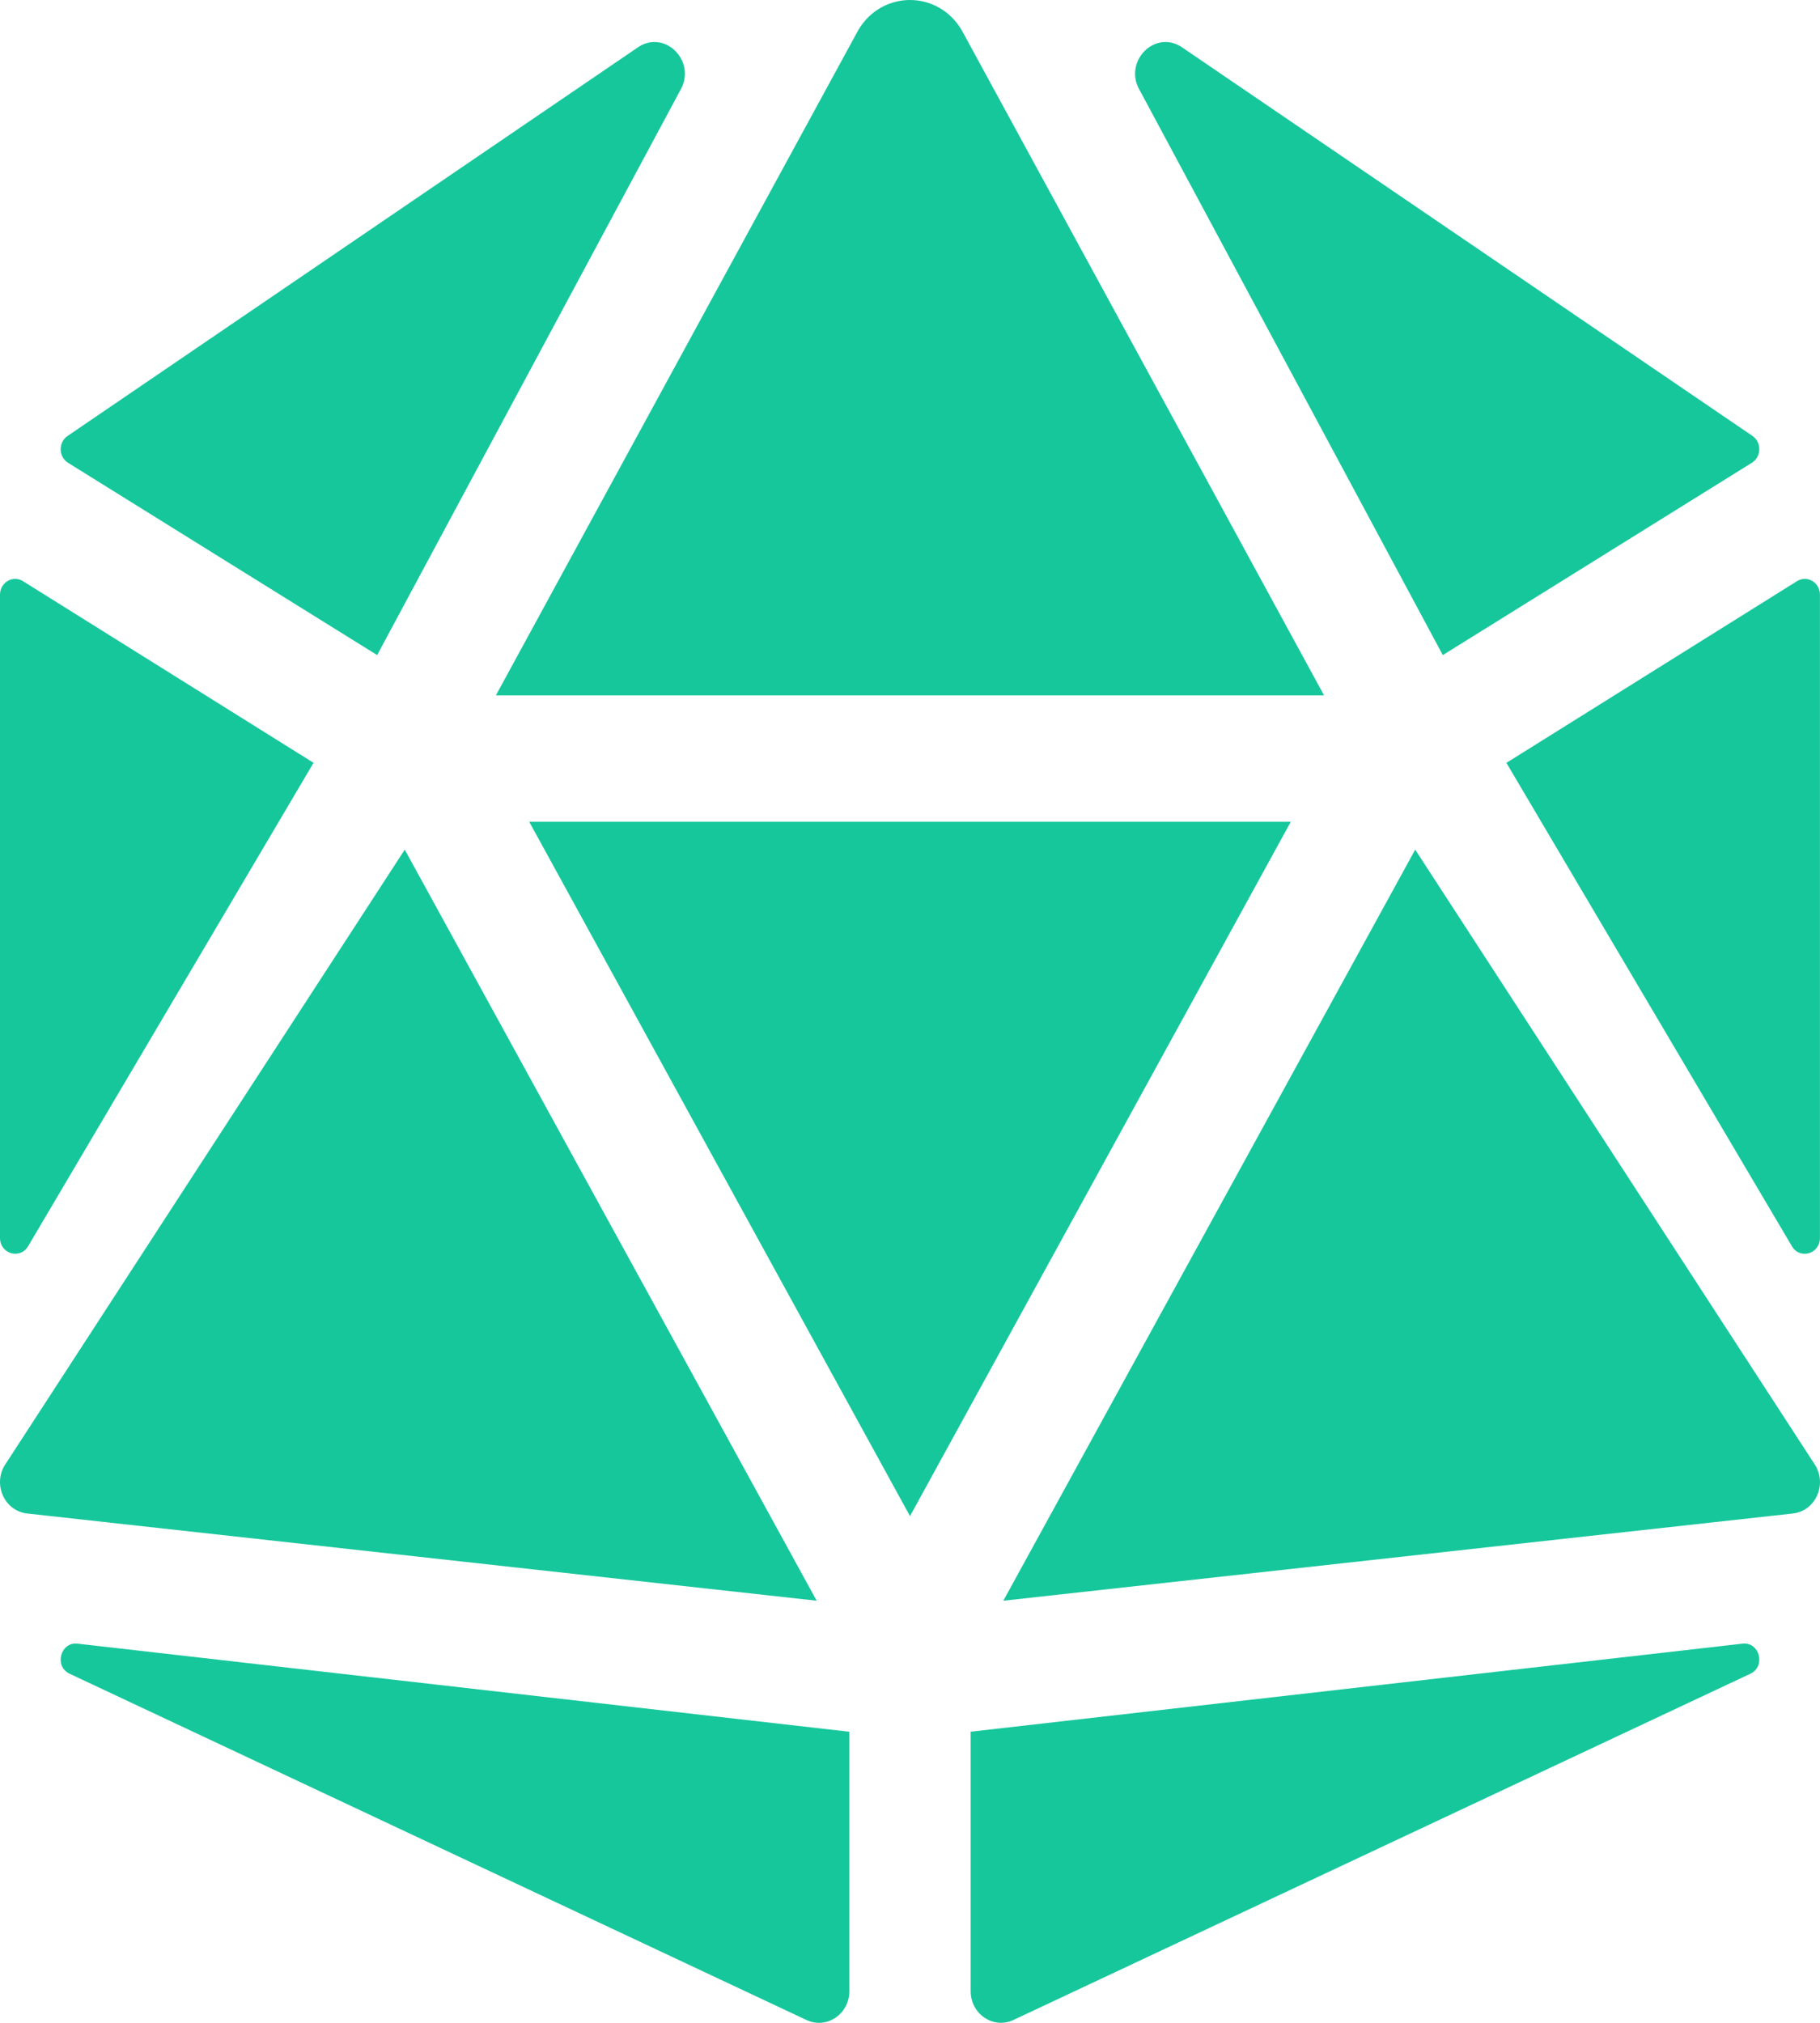 <svg width="36" height="40" viewBox="0 0 36 40" fill="none" xmlns="http://www.w3.org/2000/svg">
<path d="M8.006 16.801L0.09 28.98C-0.141 29.371 0.097 29.878 0.535 29.928L16.154 31.653L8.006 16.801ZM0.556 24.643L6.202 15.084L0.454 11.492C0.254 11.367 0 11.517 0 11.76V24.479C0 24.794 0.397 24.911 0.556 24.643ZM1.369 33.093L15.948 39.942C16.346 40.133 16.8 39.83 16.8 39.374V34.244L1.534 32.502C1.2 32.463 1.066 32.939 1.369 33.093ZM7.46 12.954L13.455 1.787C13.78 1.236 13.186 0.596 12.646 0.917L1.336 8.621C1.15 8.748 1.156 9.032 1.345 9.151L7.46 12.954ZM18 13.75H26.19L19.022 0.595C18.787 0.198 18.393 0 18 0C17.606 0 17.212 0.198 16.977 0.595L9.809 13.75H18ZM35.545 11.492L29.797 15.085L35.444 24.643C35.602 24.912 35.999 24.795 35.999 24.479V11.76C35.999 11.517 35.745 11.367 35.545 11.492ZM28.539 12.954L34.654 9.15C34.844 9.031 34.849 8.747 34.664 8.62L23.353 0.917C22.814 0.596 22.219 1.236 22.545 1.787L28.539 12.954ZM34.466 32.502L19.2 34.243V39.374C19.2 39.83 19.654 40.132 20.051 39.941L34.631 33.093C34.933 32.939 34.8 32.463 34.466 32.502ZM27.993 16.801L19.846 31.653L35.465 29.928C35.903 29.878 36.141 29.371 35.91 28.98L27.993 16.801ZM18 16.25H10.468L18 29.98L25.532 16.25H18Z" fill="#16C79C"/>
</svg>
